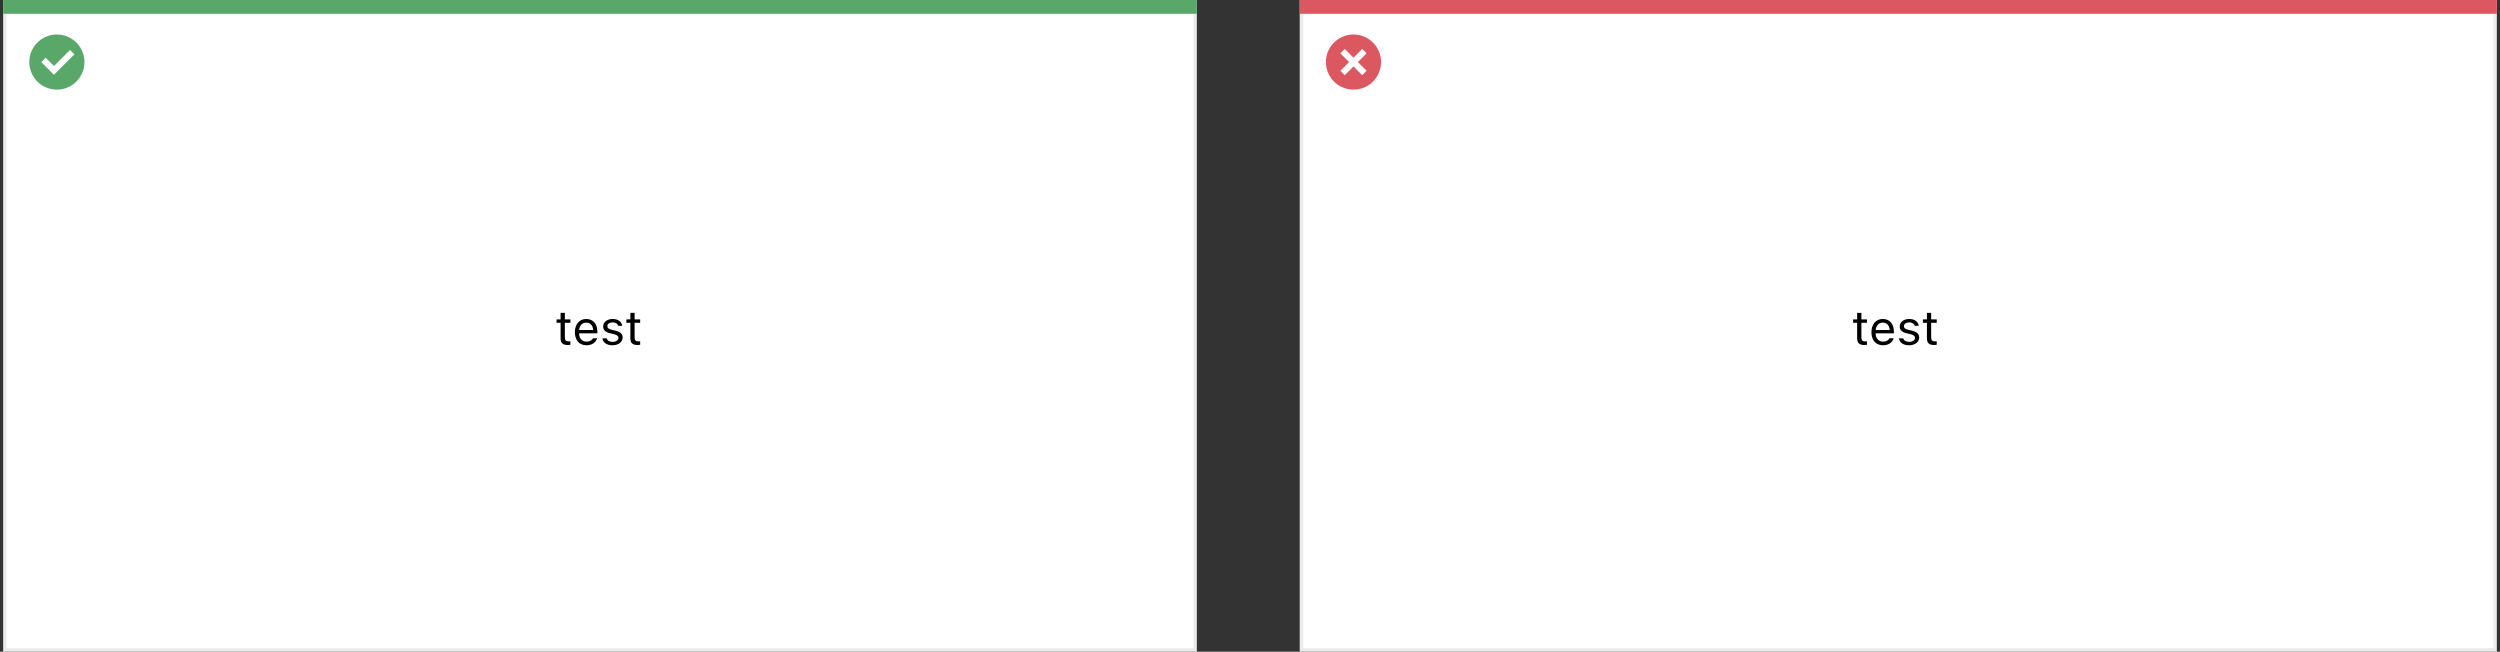 <svg width="725" height="189" viewBox="0 0 725 189" fill="none" xmlns="http://www.w3.org/2000/svg">
<rect x="0" y="0" width="725" height="189" fill="#333333" stroke="none"/>
<rect x="377.415" y="0.5" width="346.17" height="188" fill="white" stroke="#EBEBEB"/>
<path d="M376.915 0H724.085V4H376.915V0Z" fill="#DB5860"/>
<path d="M392.512 10C389.276 9.999 386.358 11.947 385.119 14.936C383.88 17.925 384.564 21.366 386.852 23.655C389.139 25.943 392.581 26.628 395.57 25.39C398.56 24.152 400.509 21.235 400.509 17.999C400.51 13.582 396.929 10.001 392.512 10ZM396.315 20.53L395.042 21.803L392.512 19.274L389.982 21.803L388.708 20.53L391.238 18L388.708 15.47L389.982 14.197L392.512 16.727L395.042 14.197L396.315 15.47L393.785 18L396.315 20.53Z" fill="#DB5860"/>
<path d="M540.726 100.055C540.958 100.055 541.184 100.027 541.416 99.986V98.975C541.197 98.995 541.081 99.002 540.869 99.002C540.104 99.002 539.803 98.653 539.803 97.785V93.615H541.416V92.631H539.803V90.724H538.572V92.631H537.41V93.615H538.572V98.086C538.572 99.494 539.208 100.055 540.726 100.055ZM546.092 100.13C547.828 100.13 548.881 99.145 549.134 98.147L549.147 98.093H547.958L547.931 98.154C547.732 98.599 547.117 99.07 546.119 99.07C544.807 99.07 543.966 98.182 543.932 96.657H549.236V96.192C549.236 93.991 548.02 92.501 546.017 92.501C544.014 92.501 542.715 94.06 542.715 96.336V96.343C542.715 98.653 543.986 100.13 546.092 100.13ZM546.01 93.561C547.097 93.561 547.903 94.251 548.026 95.707H543.952C544.082 94.306 544.916 93.561 546.01 93.561ZM553.611 100.13C555.286 100.13 556.564 99.221 556.564 97.908V97.894C556.564 96.842 555.895 96.24 554.507 95.905L553.372 95.632C552.504 95.42 552.135 95.106 552.135 94.606V94.593C552.135 93.943 552.777 93.492 553.652 93.492C554.541 93.492 555.115 93.895 555.272 94.477H556.441C556.277 93.273 555.204 92.501 553.659 92.501C552.094 92.501 550.918 93.424 550.918 94.647V94.654C550.918 95.714 551.54 96.315 552.921 96.644L554.062 96.917C554.972 97.136 555.348 97.484 555.348 97.983V97.997C555.348 98.667 554.644 99.139 553.652 99.139C552.709 99.139 552.121 98.735 551.923 98.12H550.706C550.843 99.337 551.971 100.13 553.611 100.13ZM560.96 100.055C561.192 100.055 561.418 100.027 561.65 99.986V98.975C561.432 98.995 561.315 99.002 561.104 99.002C560.338 99.002 560.037 98.653 560.037 97.785V93.615H561.65V92.631H560.037V90.724H558.807V92.631H557.645V93.615H558.807V98.086C558.807 99.494 559.442 100.055 560.96 100.055Z" fill="black"/>
<rect x="1.418" y="0.5" width="345.164" height="188" fill="white" stroke="#EBEBEB"/>
<path d="M0.918 0H347.082V4H0.918V0Z" fill="#59A869"/>
<path d="M16.494 10C13.258 9.999 10.34 11.947 9.101 14.936C7.861 17.926 8.545 21.367 10.833 23.656C13.12 25.944 16.562 26.629 19.551 25.391C22.541 24.153 24.491 21.236 24.491 18C24.491 15.879 23.649 13.844 22.149 12.344C20.649 10.844 18.615 10 16.494 10ZM15.651 21.689L11.976 18.015L13.249 16.741L15.651 19.145L20.309 14.485L21.582 15.759L15.651 21.689Z" fill="#59A869"/>
<path d="M164.726 100.055C164.958 100.055 165.184 100.027 165.416 99.986V98.975C165.197 98.995 165.081 99.002 164.869 99.002C164.104 99.002 163.803 98.653 163.803 97.785V93.615H165.416V92.631H163.803V90.724H162.572V92.631H161.41V93.615H162.572V98.086C162.572 99.494 163.208 100.055 164.726 100.055ZM170.092 100.13C171.828 100.13 172.881 99.145 173.134 98.147L173.147 98.093H171.958L171.931 98.154C171.732 98.599 171.117 99.07 170.119 99.07C168.807 99.07 167.966 98.182 167.932 96.657H173.236V96.192C173.236 93.991 172.02 92.501 170.017 92.501C168.014 92.501 166.715 94.06 166.715 96.336V96.343C166.715 98.653 167.986 100.13 170.092 100.13ZM170.01 93.561C171.097 93.561 171.903 94.251 172.026 95.707H167.952C168.082 94.306 168.916 93.561 170.01 93.561ZM177.611 100.13C179.286 100.13 180.564 99.221 180.564 97.908V97.894C180.564 96.842 179.895 96.24 178.507 95.905L177.372 95.632C176.504 95.42 176.135 95.106 176.135 94.606V94.593C176.135 93.943 176.777 93.492 177.652 93.492C178.541 93.492 179.115 93.895 179.272 94.477H180.441C180.277 93.273 179.204 92.501 177.659 92.501C176.094 92.501 174.918 93.424 174.918 94.647V94.654C174.918 95.714 175.54 96.315 176.921 96.644L178.062 96.917C178.972 97.136 179.348 97.484 179.348 97.983V97.997C179.348 98.667 178.644 99.139 177.652 99.139C176.709 99.139 176.121 98.735 175.923 98.12H174.706C174.843 99.337 175.971 100.13 177.611 100.13ZM184.96 100.055C185.192 100.055 185.418 100.027 185.65 99.986V98.975C185.432 98.995 185.315 99.002 185.104 99.002C184.338 99.002 184.037 98.653 184.037 97.785V93.615H185.65V92.631H184.037V90.724H182.807V92.631H181.645V93.615H182.807V98.086C182.807 99.494 183.442 100.055 184.96 100.055Z" fill="black"/>
</svg>
